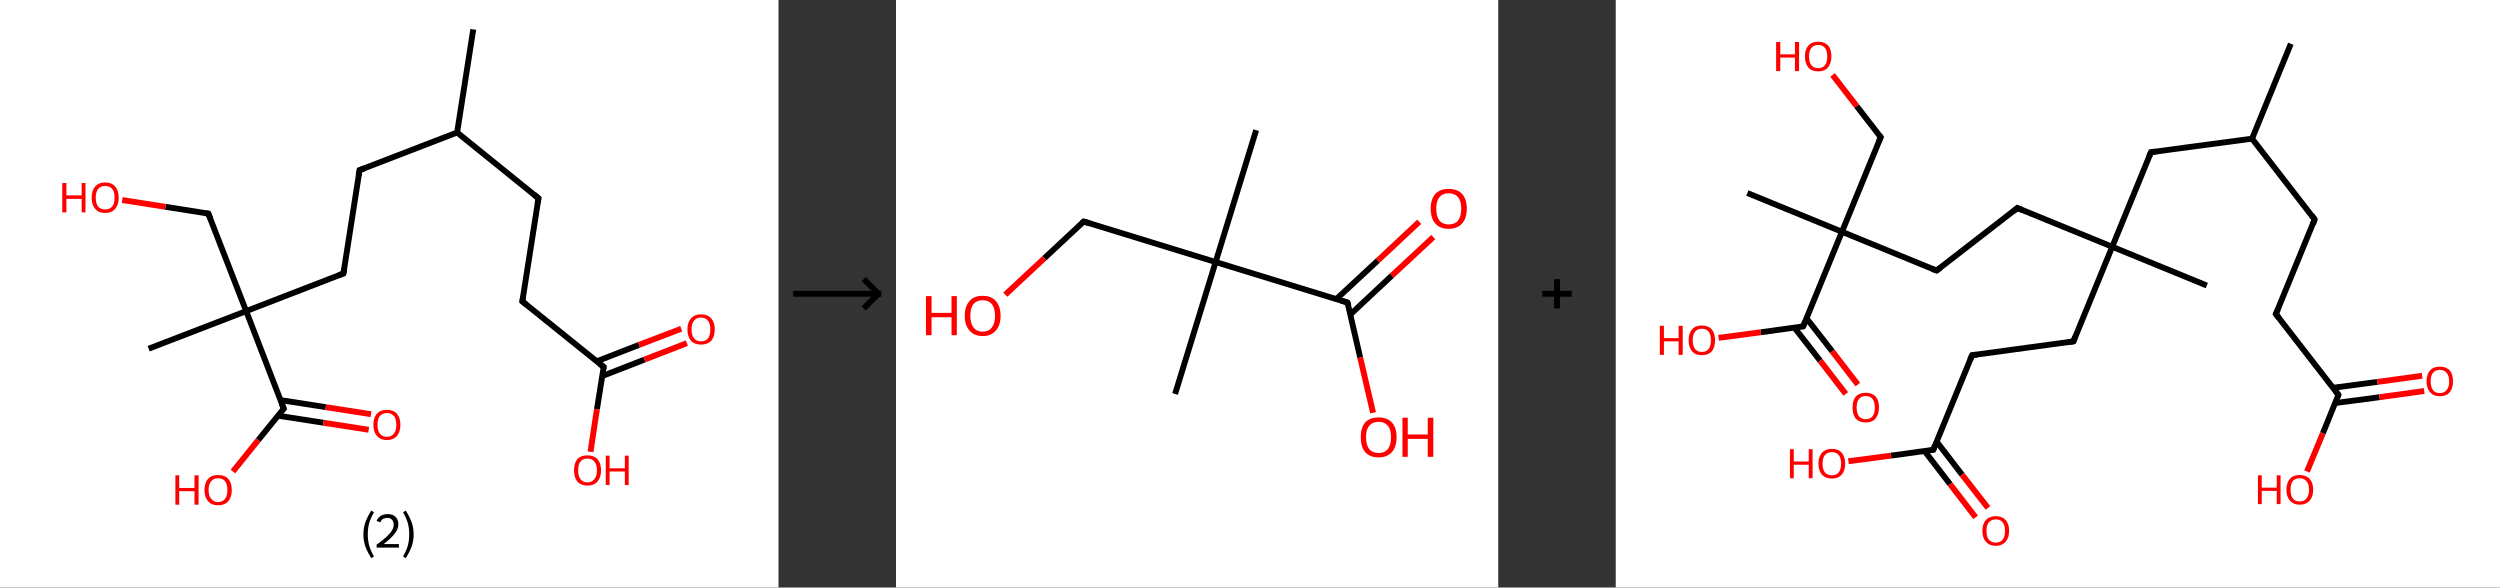 <?xml version='1.0' encoding='ASCII' standalone='yes'?>
<svg xmlns="http://www.w3.org/2000/svg" xmlns:xlink="http://www.w3.org/1999/xlink" version="1.1" width="851.0px" viewBox="0 0 851.0 200.0" height="200.0px">
  <rect x="0" y="0" width="851.0" height="200.0" fill="#333333" stroke="none"/>
  <g>
    <g transform="translate(0, 0) scale(1 1) "><!-- END OF HEADER -->
<rect style="opacity:1.0;fill:#FFFFFF;stroke:none" width="265.0" height="200.0" x="0.0" y="0.0"> </rect>
<path class="bond-0 atom-0 atom-1" d="M 161.1,10.0 L 155.6,45.1" style="fill:none;fill-rule:evenodd;stroke:#000000;stroke-width:2.0px;stroke-linecap:butt;stroke-linejoin:miter;stroke-opacity:1"/>
<path class="bond-1 atom-1 atom-2" d="M 155.6,45.1 L 183.3,67.5" style="fill:none;fill-rule:evenodd;stroke:#000000;stroke-width:2.0px;stroke-linecap:butt;stroke-linejoin:miter;stroke-opacity:1"/>
<path class="bond-2 atom-2 atom-3" d="M 183.3,67.5 L 177.8,102.6" style="fill:none;fill-rule:evenodd;stroke:#000000;stroke-width:2.0px;stroke-linecap:butt;stroke-linejoin:miter;stroke-opacity:1"/>
<path class="bond-3 atom-3 atom-4" d="M 177.8,102.6 L 205.5,124.9" style="fill:none;fill-rule:evenodd;stroke:#000000;stroke-width:2.0px;stroke-linecap:butt;stroke-linejoin:miter;stroke-opacity:1"/>
<path class="bond-4 atom-4 atom-5" d="M 205.0,128.0 L 219.4,122.4" style="fill:none;fill-rule:evenodd;stroke:#000000;stroke-width:2.0px;stroke-linecap:butt;stroke-linejoin:miter;stroke-opacity:1"/>
<path class="bond-4 atom-4 atom-5" d="M 219.4,122.4 L 233.8,116.8" style="fill:none;fill-rule:evenodd;stroke:#FF0000;stroke-width:2.0px;stroke-linecap:butt;stroke-linejoin:miter;stroke-opacity:1"/>
<path class="bond-4 atom-4 atom-5" d="M 203.1,123.0 L 217.5,117.4" style="fill:none;fill-rule:evenodd;stroke:#000000;stroke-width:2.0px;stroke-linecap:butt;stroke-linejoin:miter;stroke-opacity:1"/>
<path class="bond-4 atom-4 atom-5" d="M 217.5,117.4 L 231.9,111.9" style="fill:none;fill-rule:evenodd;stroke:#FF0000;stroke-width:2.0px;stroke-linecap:butt;stroke-linejoin:miter;stroke-opacity:1"/>
<path class="bond-5 atom-4 atom-6" d="M 205.5,124.9 L 203.2,139.3" style="fill:none;fill-rule:evenodd;stroke:#000000;stroke-width:2.0px;stroke-linecap:butt;stroke-linejoin:miter;stroke-opacity:1"/>
<path class="bond-5 atom-4 atom-6" d="M 203.2,139.3 L 201.0,153.8" style="fill:none;fill-rule:evenodd;stroke:#FF0000;stroke-width:2.0px;stroke-linecap:butt;stroke-linejoin:miter;stroke-opacity:1"/>
<path class="bond-6 atom-1 atom-7" d="M 155.6,45.1 L 122.4,57.9" style="fill:none;fill-rule:evenodd;stroke:#000000;stroke-width:2.0px;stroke-linecap:butt;stroke-linejoin:miter;stroke-opacity:1"/>
<path class="bond-7 atom-7 atom-8" d="M 122.4,57.9 L 116.9,93.1" style="fill:none;fill-rule:evenodd;stroke:#000000;stroke-width:2.0px;stroke-linecap:butt;stroke-linejoin:miter;stroke-opacity:1"/>
<path class="bond-8 atom-8 atom-9" d="M 116.9,93.1 L 83.8,105.9" style="fill:none;fill-rule:evenodd;stroke:#000000;stroke-width:2.0px;stroke-linecap:butt;stroke-linejoin:miter;stroke-opacity:1"/>
<path class="bond-9 atom-9 atom-10" d="M 83.8,105.9 L 50.6,118.7" style="fill:none;fill-rule:evenodd;stroke:#000000;stroke-width:2.0px;stroke-linecap:butt;stroke-linejoin:miter;stroke-opacity:1"/>
<path class="bond-10 atom-9 atom-11" d="M 83.8,105.9 L 70.9,72.7" style="fill:none;fill-rule:evenodd;stroke:#000000;stroke-width:2.0px;stroke-linecap:butt;stroke-linejoin:miter;stroke-opacity:1"/>
<path class="bond-11 atom-11 atom-12" d="M 70.9,72.7 L 56.3,70.4" style="fill:none;fill-rule:evenodd;stroke:#000000;stroke-width:2.0px;stroke-linecap:butt;stroke-linejoin:miter;stroke-opacity:1"/>
<path class="bond-11 atom-11 atom-12" d="M 56.3,70.4 L 41.6,68.1" style="fill:none;fill-rule:evenodd;stroke:#FF0000;stroke-width:2.0px;stroke-linecap:butt;stroke-linejoin:miter;stroke-opacity:1"/>
<path class="bond-12 atom-9 atom-13" d="M 83.8,105.9 L 96.6,139.1" style="fill:none;fill-rule:evenodd;stroke:#000000;stroke-width:2.0px;stroke-linecap:butt;stroke-linejoin:miter;stroke-opacity:1"/>
<path class="bond-13 atom-13 atom-14" d="M 94.6,141.5 L 110.1,143.9" style="fill:none;fill-rule:evenodd;stroke:#000000;stroke-width:2.0px;stroke-linecap:butt;stroke-linejoin:miter;stroke-opacity:1"/>
<path class="bond-13 atom-13 atom-14" d="M 110.1,143.9 L 125.5,146.3" style="fill:none;fill-rule:evenodd;stroke:#FF0000;stroke-width:2.0px;stroke-linecap:butt;stroke-linejoin:miter;stroke-opacity:1"/>
<path class="bond-13 atom-13 atom-14" d="M 95.5,136.2 L 110.9,138.6" style="fill:none;fill-rule:evenodd;stroke:#000000;stroke-width:2.0px;stroke-linecap:butt;stroke-linejoin:miter;stroke-opacity:1"/>
<path class="bond-13 atom-13 atom-14" d="M 110.9,138.6 L 126.3,141.0" style="fill:none;fill-rule:evenodd;stroke:#FF0000;stroke-width:2.0px;stroke-linecap:butt;stroke-linejoin:miter;stroke-opacity:1"/>
<path class="bond-14 atom-13 atom-15" d="M 96.6,139.1 L 87.9,149.8" style="fill:none;fill-rule:evenodd;stroke:#000000;stroke-width:2.0px;stroke-linecap:butt;stroke-linejoin:miter;stroke-opacity:1"/>
<path class="bond-14 atom-13 atom-15" d="M 87.9,149.8 L 79.3,160.5" style="fill:none;fill-rule:evenodd;stroke:#FF0000;stroke-width:2.0px;stroke-linecap:butt;stroke-linejoin:miter;stroke-opacity:1"/>
<path d="M 181.9,66.3 L 183.3,67.5 L 183.0,69.2" style="fill:none;stroke:#000000;stroke-width:2.0px;stroke-linecap:butt;stroke-linejoin:miter;stroke-opacity:1;"/>
<path d="M 178.1,100.8 L 177.8,102.6 L 179.2,103.7" style="fill:none;stroke:#000000;stroke-width:2.0px;stroke-linecap:butt;stroke-linejoin:miter;stroke-opacity:1;"/>
<path d="M 204.1,123.8 L 205.5,124.9 L 205.4,125.6" style="fill:none;stroke:#000000;stroke-width:2.0px;stroke-linecap:butt;stroke-linejoin:miter;stroke-opacity:1;"/>
<path d="M 124.1,57.3 L 122.4,57.9 L 122.1,59.7" style="fill:none;stroke:#000000;stroke-width:2.0px;stroke-linecap:butt;stroke-linejoin:miter;stroke-opacity:1;"/>
<path d="M 117.2,91.3 L 116.9,93.1 L 115.3,93.7" style="fill:none;stroke:#000000;stroke-width:2.0px;stroke-linecap:butt;stroke-linejoin:miter;stroke-opacity:1;"/>
<path d="M 71.6,74.4 L 70.9,72.7 L 70.2,72.6" style="fill:none;stroke:#000000;stroke-width:2.0px;stroke-linecap:butt;stroke-linejoin:miter;stroke-opacity:1;"/>
<path d="M 95.9,137.4 L 96.6,139.1 L 96.1,139.6" style="fill:none;stroke:#000000;stroke-width:2.0px;stroke-linecap:butt;stroke-linejoin:miter;stroke-opacity:1;"/>
<path class="atom-5" d="M 234.0 112.1 Q 234.0 109.7, 235.2 108.4 Q 236.4 107.0, 238.6 107.0 Q 240.9 107.0, 242.1 108.4 Q 243.3 109.7, 243.3 112.1 Q 243.3 114.6, 242.1 116.0 Q 240.8 117.3, 238.6 117.3 Q 236.4 117.3, 235.2 116.0 Q 234.0 114.6, 234.0 112.1 M 238.6 116.2 Q 240.2 116.2, 241.0 115.2 Q 241.8 114.1, 241.8 112.1 Q 241.8 110.2, 241.0 109.2 Q 240.2 108.1, 238.6 108.1 Q 237.1 108.1, 236.3 109.1 Q 235.4 110.1, 235.4 112.1 Q 235.4 114.2, 236.3 115.2 Q 237.1 116.2, 238.6 116.2 " fill="#FF0000"/>
<path class="atom-6" d="M 195.4 160.1 Q 195.4 157.7, 196.5 156.3 Q 197.7 155.0, 200.0 155.0 Q 202.2 155.0, 203.4 156.3 Q 204.6 157.7, 204.6 160.1 Q 204.6 162.5, 203.4 163.9 Q 202.2 165.3, 200.0 165.3 Q 197.8 165.3, 196.5 163.9 Q 195.4 162.5, 195.4 160.1 M 200.0 164.2 Q 201.5 164.2, 202.3 163.1 Q 203.2 162.1, 203.2 160.1 Q 203.2 158.1, 202.3 157.1 Q 201.5 156.1, 200.0 156.1 Q 198.4 156.1, 197.6 157.1 Q 196.8 158.1, 196.8 160.1 Q 196.8 162.1, 197.6 163.1 Q 198.4 164.2, 200.0 164.2 " fill="#FF0000"/>
<path class="atom-6" d="M 206.2 155.1 L 207.5 155.1 L 207.5 159.4 L 212.7 159.4 L 212.7 155.1 L 214.0 155.1 L 214.0 165.1 L 212.7 165.1 L 212.7 160.5 L 207.5 160.5 L 207.5 165.1 L 206.2 165.1 L 206.2 155.1 " fill="#FF0000"/>
<path class="atom-12" d="M 21.2 62.3 L 22.6 62.3 L 22.6 66.5 L 27.8 66.5 L 27.8 62.3 L 29.1 62.3 L 29.1 72.3 L 27.8 72.3 L 27.8 67.7 L 22.6 67.7 L 22.6 72.3 L 21.2 72.3 L 21.2 62.3 " fill="#FF0000"/>
<path class="atom-12" d="M 31.2 67.3 Q 31.2 64.8, 32.4 63.5 Q 33.6 62.1, 35.8 62.1 Q 38.0 62.1, 39.2 63.5 Q 40.4 64.8, 40.4 67.3 Q 40.4 69.7, 39.2 71.1 Q 38.0 72.5, 35.8 72.5 Q 33.6 72.5, 32.4 71.1 Q 31.2 69.7, 31.2 67.3 M 35.8 71.3 Q 37.3 71.3, 38.2 70.3 Q 39.0 69.3, 39.0 67.3 Q 39.0 65.3, 38.2 64.3 Q 37.3 63.3, 35.8 63.3 Q 34.3 63.3, 33.4 64.3 Q 32.6 65.3, 32.6 67.3 Q 32.6 69.3, 33.4 70.3 Q 34.3 71.3, 35.8 71.3 " fill="#FF0000"/>
<path class="atom-14" d="M 127.1 144.6 Q 127.1 142.2, 128.3 140.8 Q 129.5 139.5, 131.7 139.5 Q 133.9 139.5, 135.1 140.8 Q 136.3 142.2, 136.3 144.6 Q 136.3 147.0, 135.1 148.4 Q 133.9 149.8, 131.7 149.8 Q 129.5 149.8, 128.3 148.4 Q 127.1 147.0, 127.1 144.6 M 131.7 148.7 Q 133.2 148.7, 134.1 147.6 Q 134.9 146.6, 134.9 144.6 Q 134.9 142.6, 134.1 141.6 Q 133.2 140.6, 131.7 140.6 Q 130.2 140.6, 129.3 141.6 Q 128.5 142.6, 128.5 144.6 Q 128.5 146.6, 129.3 147.6 Q 130.2 148.7, 131.7 148.7 " fill="#FF0000"/>
<path class="atom-15" d="M 59.7 161.8 L 61.0 161.8 L 61.0 166.1 L 66.2 166.1 L 66.2 161.8 L 67.6 161.8 L 67.6 171.8 L 66.2 171.8 L 66.2 167.2 L 61.0 167.2 L 61.0 171.8 L 59.7 171.8 L 59.7 161.8 " fill="#FF0000"/>
<path class="atom-15" d="M 69.6 166.8 Q 69.6 164.4, 70.8 163.0 Q 72.0 161.7, 74.2 161.7 Q 76.5 161.7, 77.7 163.0 Q 78.9 164.4, 78.9 166.8 Q 78.9 169.2, 77.7 170.6 Q 76.5 172.0, 74.2 172.0 Q 72.0 172.0, 70.8 170.6 Q 69.6 169.2, 69.6 166.8 M 74.2 170.9 Q 75.8 170.9, 76.6 169.8 Q 77.4 168.8, 77.4 166.8 Q 77.4 164.8, 76.6 163.8 Q 75.8 162.8, 74.2 162.8 Q 72.7 162.8, 71.9 163.8 Q 71.0 164.8, 71.0 166.8 Q 71.0 168.8, 71.9 169.8 Q 72.7 170.9, 74.2 170.9 " fill="#FF0000"/>
<path class="legend" d="M 123.7 181.9 Q 123.7 179.6, 124.4 177.7 Q 125.1 175.8, 126.4 173.8 L 127.3 174.4 Q 126.2 176.3, 125.7 178.0 Q 125.2 179.7, 125.2 181.9 Q 125.2 184.0, 125.7 185.8 Q 126.2 187.5, 127.3 189.4 L 126.4 190.0 Q 125.1 188.0, 124.4 186.1 Q 123.7 184.2, 123.7 181.9 " fill="#000000"/>
<path class="legend" d="M 128.2 177.3 Q 128.6 176.2, 129.6 175.6 Q 130.6 175.0, 132.0 175.0 Q 133.7 175.0, 134.6 175.9 Q 135.6 176.8, 135.6 178.5 Q 135.6 180.2, 134.3 181.7 Q 133.1 183.3, 130.6 185.2 L 135.8 185.2 L 135.8 186.4 L 128.2 186.4 L 128.2 185.4 Q 130.3 183.9, 131.5 182.8 Q 132.8 181.6, 133.4 180.6 Q 134.0 179.6, 134.0 178.6 Q 134.0 177.5, 133.4 176.9 Q 132.9 176.3, 132.0 176.3 Q 131.1 176.3, 130.4 176.6 Q 129.8 177.0, 129.4 177.8 L 128.2 177.3 " fill="#000000"/>
<path class="legend" d="M 140.8 181.9 Q 140.8 184.2, 140.1 186.1 Q 139.4 188.0, 138.1 190.0 L 137.2 189.4 Q 138.3 187.5, 138.8 185.8 Q 139.3 184.0, 139.3 181.9 Q 139.3 179.7, 138.8 178.0 Q 138.3 176.3, 137.2 174.4 L 138.1 173.8 Q 139.4 175.8, 140.1 177.7 Q 140.8 179.6, 140.8 181.9 " fill="#000000"/>
</g>
    <g transform="translate(265.0, 0) scale(1 1) "><line x1="5" y1="100" x2="35" y2="100" style="stroke:rgb(0,0,0);stroke-width:2"/>
  <line x1="34" y1="100" x2="29" y2="95" style="stroke:rgb(0,0,0);stroke-width:2"/>
  <line x1="34" y1="100" x2="29" y2="105" style="stroke:rgb(0,0,0);stroke-width:2"/>
</g>
    <g transform="translate(305.0, 0) scale(1 1) "><!-- END OF HEADER -->
<rect style="opacity:1.0;fill:#FFFFFF;stroke:none" width="205.0" height="200.0" x="0.0" y="0.0"> </rect>
<path class="bond-0 atom-0 atom-1" d="M 122.6,44.3 L 108.8,89.2" style="fill:none;fill-rule:evenodd;stroke:#000000;stroke-width:2.0px;stroke-linecap:butt;stroke-linejoin:miter;stroke-opacity:1"/>
<path class="bond-1 atom-1 atom-2" d="M 108.8,89.2 L 95.0,134.1" style="fill:none;fill-rule:evenodd;stroke:#000000;stroke-width:2.0px;stroke-linecap:butt;stroke-linejoin:miter;stroke-opacity:1"/>
<path class="bond-2 atom-1 atom-3" d="M 108.8,89.2 L 63.9,75.4" style="fill:none;fill-rule:evenodd;stroke:#000000;stroke-width:2.0px;stroke-linecap:butt;stroke-linejoin:miter;stroke-opacity:1"/>
<path class="bond-3 atom-3 atom-4" d="M 63.9,75.4 L 50.5,87.9" style="fill:none;fill-rule:evenodd;stroke:#000000;stroke-width:2.0px;stroke-linecap:butt;stroke-linejoin:miter;stroke-opacity:1"/>
<path class="bond-3 atom-3 atom-4" d="M 50.5,87.9 L 37.2,100.3" style="fill:none;fill-rule:evenodd;stroke:#FF0000;stroke-width:2.0px;stroke-linecap:butt;stroke-linejoin:miter;stroke-opacity:1"/>
<path class="bond-4 atom-1 atom-5" d="M 108.8,89.2 L 153.7,103.0" style="fill:none;fill-rule:evenodd;stroke:#000000;stroke-width:2.0px;stroke-linecap:butt;stroke-linejoin:miter;stroke-opacity:1"/>
<path class="bond-5 atom-5 atom-6" d="M 154.7,107.0 L 168.8,93.8" style="fill:none;fill-rule:evenodd;stroke:#000000;stroke-width:2.0px;stroke-linecap:butt;stroke-linejoin:miter;stroke-opacity:1"/>
<path class="bond-5 atom-5 atom-6" d="M 168.8,93.8 L 182.9,80.7" style="fill:none;fill-rule:evenodd;stroke:#FF0000;stroke-width:2.0px;stroke-linecap:butt;stroke-linejoin:miter;stroke-opacity:1"/>
<path class="bond-5 atom-5 atom-6" d="M 149.9,101.8 L 164.0,88.7" style="fill:none;fill-rule:evenodd;stroke:#000000;stroke-width:2.0px;stroke-linecap:butt;stroke-linejoin:miter;stroke-opacity:1"/>
<path class="bond-5 atom-5 atom-6" d="M 164.0,88.7 L 178.1,75.5" style="fill:none;fill-rule:evenodd;stroke:#FF0000;stroke-width:2.0px;stroke-linecap:butt;stroke-linejoin:miter;stroke-opacity:1"/>
<path class="bond-6 atom-5 atom-7" d="M 153.7,103.0 L 158.0,121.7" style="fill:none;fill-rule:evenodd;stroke:#000000;stroke-width:2.0px;stroke-linecap:butt;stroke-linejoin:miter;stroke-opacity:1"/>
<path class="bond-6 atom-5 atom-7" d="M 158.0,121.7 L 162.4,140.5" style="fill:none;fill-rule:evenodd;stroke:#FF0000;stroke-width:2.0px;stroke-linecap:butt;stroke-linejoin:miter;stroke-opacity:1"/>
<path d="M 66.1,76.1 L 63.9,75.4 L 63.2,76.0" style="fill:none;stroke:#000000;stroke-width:2.0px;stroke-linecap:butt;stroke-linejoin:miter;stroke-opacity:1;"/>
<path d="M 151.5,102.3 L 153.7,103.0 L 154.0,103.9" style="fill:none;stroke:#000000;stroke-width:2.0px;stroke-linecap:butt;stroke-linejoin:miter;stroke-opacity:1;"/>
<path class="atom-4" d="M 10.2 100.8 L 12.1 100.8 L 12.1 106.5 L 18.9 106.5 L 18.9 100.8 L 20.7 100.8 L 20.7 114.1 L 18.9 114.1 L 18.9 108.0 L 12.1 108.0 L 12.1 114.1 L 10.2 114.1 L 10.2 100.8 " fill="#FF0000"/>
<path class="atom-4" d="M 23.4 107.5 Q 23.4 104.3, 25.0 102.5 Q 26.5 100.7, 29.5 100.7 Q 32.5 100.7, 34.0 102.5 Q 35.6 104.3, 35.6 107.5 Q 35.6 110.7, 34.0 112.5 Q 32.4 114.4, 29.5 114.4 Q 26.6 114.4, 25.0 112.5 Q 23.4 110.7, 23.4 107.5 M 29.5 112.9 Q 31.5 112.9, 32.6 111.5 Q 33.7 110.1, 33.7 107.5 Q 33.7 104.8, 32.6 103.5 Q 31.5 102.2, 29.5 102.2 Q 27.5 102.2, 26.4 103.5 Q 25.3 104.8, 25.3 107.5 Q 25.3 110.1, 26.4 111.5 Q 27.5 112.9, 29.5 112.9 " fill="#FF0000"/>
<path class="atom-6" d="M 182.0 71.0 Q 182.0 67.8, 183.6 66.0 Q 185.2 64.3, 188.1 64.3 Q 191.1 64.3, 192.7 66.0 Q 194.3 67.8, 194.3 71.0 Q 194.3 74.3, 192.7 76.1 Q 191.1 77.9, 188.1 77.9 Q 185.2 77.9, 183.6 76.1 Q 182.0 74.3, 182.0 71.0 M 188.1 76.4 Q 190.2 76.4, 191.3 75.1 Q 192.4 73.7, 192.4 71.0 Q 192.4 68.4, 191.3 67.1 Q 190.2 65.8, 188.1 65.8 Q 186.1 65.8, 185.0 67.1 Q 183.9 68.4, 183.9 71.0 Q 183.9 73.7, 185.0 75.1 Q 186.1 76.4, 188.1 76.4 " fill="#FF0000"/>
<path class="atom-7" d="M 158.2 148.8 Q 158.2 145.6, 159.7 143.8 Q 161.3 142.1, 164.3 142.1 Q 167.2 142.1, 168.8 143.8 Q 170.4 145.6, 170.4 148.8 Q 170.4 152.1, 168.8 153.9 Q 167.2 155.7, 164.3 155.7 Q 161.3 155.7, 159.7 153.9 Q 158.2 152.1, 158.2 148.8 M 164.3 154.2 Q 166.3 154.2, 167.4 152.9 Q 168.5 151.5, 168.5 148.8 Q 168.5 146.2, 167.4 144.9 Q 166.3 143.6, 164.3 143.6 Q 162.2 143.6, 161.1 144.9 Q 160.0 146.2, 160.0 148.8 Q 160.0 151.5, 161.1 152.9 Q 162.2 154.2, 164.3 154.2 " fill="#FF0000"/>
<path class="atom-7" d="M 172.4 142.2 L 174.2 142.2 L 174.2 147.9 L 181.0 147.9 L 181.0 142.2 L 182.9 142.2 L 182.9 155.5 L 181.0 155.5 L 181.0 149.4 L 174.2 149.4 L 174.2 155.5 L 172.4 155.5 L 172.4 142.2 " fill="#FF0000"/>
</g>
    <g transform="translate(510.0, 0) scale(1 1) "><line x1="15" y1="100" x2="25" y2="100" style="stroke:rgb(0,0,0);stroke-width:2"/>
  <line x1="20" y1="95" x2="20" y2="105" style="stroke:rgb(0,0,0);stroke-width:2"/>
</g>
    <g transform="translate(550.0, 0) scale(1 1) "><!-- END OF HEADER -->
<rect style="opacity:1.0;fill:#FFFFFF;stroke:none" width="301.0" height="200.0" x="0.0" y="0.0"> </rect>
<path class="bond-0 atom-0 atom-1" d="M 229.8,14.9 L 216.6,47.2" style="fill:none;fill-rule:evenodd;stroke:#000000;stroke-width:2.0px;stroke-linecap:butt;stroke-linejoin:miter;stroke-opacity:1"/>
<path class="bond-1 atom-1 atom-2" d="M 216.6,47.2 L 237.9,74.7" style="fill:none;fill-rule:evenodd;stroke:#000000;stroke-width:2.0px;stroke-linecap:butt;stroke-linejoin:miter;stroke-opacity:1"/>
<path class="bond-2 atom-2 atom-3" d="M 237.9,74.7 L 224.7,106.9" style="fill:none;fill-rule:evenodd;stroke:#000000;stroke-width:2.0px;stroke-linecap:butt;stroke-linejoin:miter;stroke-opacity:1"/>
<path class="bond-3 atom-3 atom-4" d="M 224.7,106.9 L 246.0,134.4" style="fill:none;fill-rule:evenodd;stroke:#000000;stroke-width:2.0px;stroke-linecap:butt;stroke-linejoin:miter;stroke-opacity:1"/>
<path class="bond-4 atom-4 atom-5" d="M 244.9,137.2 L 260.0,135.2" style="fill:none;fill-rule:evenodd;stroke:#000000;stroke-width:2.0px;stroke-linecap:butt;stroke-linejoin:miter;stroke-opacity:1"/>
<path class="bond-4 atom-4 atom-5" d="M 260.0,135.2 L 275.2,133.1" style="fill:none;fill-rule:evenodd;stroke:#FF0000;stroke-width:2.0px;stroke-linecap:butt;stroke-linejoin:miter;stroke-opacity:1"/>
<path class="bond-4 atom-4 atom-5" d="M 244.2,132.0 L 259.3,130.0" style="fill:none;fill-rule:evenodd;stroke:#000000;stroke-width:2.0px;stroke-linecap:butt;stroke-linejoin:miter;stroke-opacity:1"/>
<path class="bond-4 atom-4 atom-5" d="M 259.3,130.0 L 274.5,127.9" style="fill:none;fill-rule:evenodd;stroke:#FF0000;stroke-width:2.0px;stroke-linecap:butt;stroke-linejoin:miter;stroke-opacity:1"/>
<path class="bond-5 atom-4 atom-6" d="M 246.0,134.4 L 240.7,147.5" style="fill:none;fill-rule:evenodd;stroke:#000000;stroke-width:2.0px;stroke-linecap:butt;stroke-linejoin:miter;stroke-opacity:1"/>
<path class="bond-5 atom-4 atom-6" d="M 240.7,147.5 L 235.3,160.5" style="fill:none;fill-rule:evenodd;stroke:#FF0000;stroke-width:2.0px;stroke-linecap:butt;stroke-linejoin:miter;stroke-opacity:1"/>
<path class="bond-6 atom-1 atom-7" d="M 216.6,47.2 L 182.2,51.8" style="fill:none;fill-rule:evenodd;stroke:#000000;stroke-width:2.0px;stroke-linecap:butt;stroke-linejoin:miter;stroke-opacity:1"/>
<path class="bond-7 atom-7 atom-8" d="M 182.2,51.8 L 169.0,84.0" style="fill:none;fill-rule:evenodd;stroke:#000000;stroke-width:2.0px;stroke-linecap:butt;stroke-linejoin:miter;stroke-opacity:1"/>
<path class="bond-8 atom-8 atom-9" d="M 169.0,84.0 L 201.2,97.2" style="fill:none;fill-rule:evenodd;stroke:#000000;stroke-width:2.0px;stroke-linecap:butt;stroke-linejoin:miter;stroke-opacity:1"/>
<path class="bond-9 atom-8 atom-10" d="M 169.0,84.0 L 155.8,116.2" style="fill:none;fill-rule:evenodd;stroke:#000000;stroke-width:2.0px;stroke-linecap:butt;stroke-linejoin:miter;stroke-opacity:1"/>
<path class="bond-10 atom-10 atom-11" d="M 155.8,116.2 L 121.3,120.9" style="fill:none;fill-rule:evenodd;stroke:#000000;stroke-width:2.0px;stroke-linecap:butt;stroke-linejoin:miter;stroke-opacity:1"/>
<path class="bond-11 atom-11 atom-12" d="M 121.3,120.9 L 108.1,153.1" style="fill:none;fill-rule:evenodd;stroke:#000000;stroke-width:2.0px;stroke-linecap:butt;stroke-linejoin:miter;stroke-opacity:1"/>
<path class="bond-12 atom-12 atom-13" d="M 105.1,153.5 L 113.8,164.8" style="fill:none;fill-rule:evenodd;stroke:#000000;stroke-width:2.0px;stroke-linecap:butt;stroke-linejoin:miter;stroke-opacity:1"/>
<path class="bond-12 atom-12 atom-13" d="M 113.8,164.8 L 122.5,176.1" style="fill:none;fill-rule:evenodd;stroke:#FF0000;stroke-width:2.0px;stroke-linecap:butt;stroke-linejoin:miter;stroke-opacity:1"/>
<path class="bond-12 atom-12 atom-13" d="M 109.2,150.3 L 117.9,161.6" style="fill:none;fill-rule:evenodd;stroke:#000000;stroke-width:2.0px;stroke-linecap:butt;stroke-linejoin:miter;stroke-opacity:1"/>
<path class="bond-12 atom-12 atom-13" d="M 117.9,161.6 L 126.7,172.9" style="fill:none;fill-rule:evenodd;stroke:#FF0000;stroke-width:2.0px;stroke-linecap:butt;stroke-linejoin:miter;stroke-opacity:1"/>
<path class="bond-13 atom-12 atom-14" d="M 108.1,153.1 L 93.7,155.1" style="fill:none;fill-rule:evenodd;stroke:#000000;stroke-width:2.0px;stroke-linecap:butt;stroke-linejoin:miter;stroke-opacity:1"/>
<path class="bond-13 atom-12 atom-14" d="M 93.7,155.1 L 79.2,157.0" style="fill:none;fill-rule:evenodd;stroke:#FF0000;stroke-width:2.0px;stroke-linecap:butt;stroke-linejoin:miter;stroke-opacity:1"/>
<path class="bond-14 atom-8 atom-15" d="M 169.0,84.0 L 136.7,70.8" style="fill:none;fill-rule:evenodd;stroke:#000000;stroke-width:2.0px;stroke-linecap:butt;stroke-linejoin:miter;stroke-opacity:1"/>
<path class="bond-15 atom-15 atom-16" d="M 136.7,70.8 L 109.2,92.1" style="fill:none;fill-rule:evenodd;stroke:#000000;stroke-width:2.0px;stroke-linecap:butt;stroke-linejoin:miter;stroke-opacity:1"/>
<path class="bond-16 atom-16 atom-17" d="M 109.2,92.1 L 77.0,78.9" style="fill:none;fill-rule:evenodd;stroke:#000000;stroke-width:2.0px;stroke-linecap:butt;stroke-linejoin:miter;stroke-opacity:1"/>
<path class="bond-17 atom-17 atom-18" d="M 77.0,78.9 L 44.8,65.7" style="fill:none;fill-rule:evenodd;stroke:#000000;stroke-width:2.0px;stroke-linecap:butt;stroke-linejoin:miter;stroke-opacity:1"/>
<path class="bond-18 atom-17 atom-19" d="M 77.0,78.9 L 90.2,46.7" style="fill:none;fill-rule:evenodd;stroke:#000000;stroke-width:2.0px;stroke-linecap:butt;stroke-linejoin:miter;stroke-opacity:1"/>
<path class="bond-19 atom-19 atom-20" d="M 90.2,46.7 L 82.0,36.1" style="fill:none;fill-rule:evenodd;stroke:#000000;stroke-width:2.0px;stroke-linecap:butt;stroke-linejoin:miter;stroke-opacity:1"/>
<path class="bond-19 atom-19 atom-20" d="M 82.0,36.1 L 73.8,25.5" style="fill:none;fill-rule:evenodd;stroke:#FF0000;stroke-width:2.0px;stroke-linecap:butt;stroke-linejoin:miter;stroke-opacity:1"/>
<path class="bond-20 atom-17 atom-21" d="M 77.0,78.9 L 63.8,111.1" style="fill:none;fill-rule:evenodd;stroke:#000000;stroke-width:2.0px;stroke-linecap:butt;stroke-linejoin:miter;stroke-opacity:1"/>
<path class="bond-21 atom-21 atom-22" d="M 60.8,111.5 L 69.6,122.8" style="fill:none;fill-rule:evenodd;stroke:#000000;stroke-width:2.0px;stroke-linecap:butt;stroke-linejoin:miter;stroke-opacity:1"/>
<path class="bond-21 atom-21 atom-22" d="M 69.6,122.8 L 78.3,134.1" style="fill:none;fill-rule:evenodd;stroke:#FF0000;stroke-width:2.0px;stroke-linecap:butt;stroke-linejoin:miter;stroke-opacity:1"/>
<path class="bond-21 atom-21 atom-22" d="M 64.9,108.3 L 73.7,119.6" style="fill:none;fill-rule:evenodd;stroke:#000000;stroke-width:2.0px;stroke-linecap:butt;stroke-linejoin:miter;stroke-opacity:1"/>
<path class="bond-21 atom-21 atom-22" d="M 73.7,119.6 L 82.4,130.9" style="fill:none;fill-rule:evenodd;stroke:#FF0000;stroke-width:2.0px;stroke-linecap:butt;stroke-linejoin:miter;stroke-opacity:1"/>
<path class="bond-22 atom-21 atom-23" d="M 63.8,111.1 L 49.4,113.1" style="fill:none;fill-rule:evenodd;stroke:#000000;stroke-width:2.0px;stroke-linecap:butt;stroke-linejoin:miter;stroke-opacity:1"/>
<path class="bond-22 atom-21 atom-23" d="M 49.4,113.1 L 35.0,115.0" style="fill:none;fill-rule:evenodd;stroke:#FF0000;stroke-width:2.0px;stroke-linecap:butt;stroke-linejoin:miter;stroke-opacity:1"/>
<path d="M 236.9,73.3 L 237.9,74.7 L 237.3,76.3" style="fill:none;stroke:#000000;stroke-width:2.0px;stroke-linecap:butt;stroke-linejoin:miter;stroke-opacity:1;"/>
<path d="M 225.4,105.3 L 224.7,106.9 L 225.8,108.3" style="fill:none;stroke:#000000;stroke-width:2.0px;stroke-linecap:butt;stroke-linejoin:miter;stroke-opacity:1;"/>
<path d="M 245.0,133.1 L 246.0,134.4 L 245.8,135.1" style="fill:none;stroke:#000000;stroke-width:2.0px;stroke-linecap:butt;stroke-linejoin:miter;stroke-opacity:1;"/>
<path d="M 183.9,51.6 L 182.2,51.8 L 181.5,53.4" style="fill:none;stroke:#000000;stroke-width:2.0px;stroke-linecap:butt;stroke-linejoin:miter;stroke-opacity:1;"/>
<path d="M 156.4,114.6 L 155.8,116.2 L 154.0,116.5" style="fill:none;stroke:#000000;stroke-width:2.0px;stroke-linecap:butt;stroke-linejoin:miter;stroke-opacity:1;"/>
<path d="M 123.0,120.7 L 121.3,120.9 L 120.6,122.5" style="fill:none;stroke:#000000;stroke-width:2.0px;stroke-linecap:butt;stroke-linejoin:miter;stroke-opacity:1;"/>
<path d="M 108.7,151.5 L 108.1,153.1 L 107.3,153.2" style="fill:none;stroke:#000000;stroke-width:2.0px;stroke-linecap:butt;stroke-linejoin:miter;stroke-opacity:1;"/>
<path d="M 138.4,71.5 L 136.7,70.8 L 135.4,71.9" style="fill:none;stroke:#000000;stroke-width:2.0px;stroke-linecap:butt;stroke-linejoin:miter;stroke-opacity:1;"/>
<path d="M 110.6,91.1 L 109.2,92.1 L 107.6,91.5" style="fill:none;stroke:#000000;stroke-width:2.0px;stroke-linecap:butt;stroke-linejoin:miter;stroke-opacity:1;"/>
<path d="M 89.5,48.3 L 90.2,46.7 L 89.8,46.2" style="fill:none;stroke:#000000;stroke-width:2.0px;stroke-linecap:butt;stroke-linejoin:miter;stroke-opacity:1;"/>
<path d="M 64.5,109.5 L 63.8,111.1 L 63.1,111.2" style="fill:none;stroke:#000000;stroke-width:2.0px;stroke-linecap:butt;stroke-linejoin:miter;stroke-opacity:1;"/>
<path class="atom-5" d="M 276.0 129.8 Q 276.0 127.4, 277.2 126.1 Q 278.3 124.8, 280.5 124.8 Q 282.7 124.8, 283.9 126.1 Q 285.0 127.4, 285.0 129.8 Q 285.0 132.2, 283.9 133.5 Q 282.7 134.9, 280.5 134.9 Q 278.4 134.9, 277.2 133.5 Q 276.0 132.2, 276.0 129.8 M 280.5 133.8 Q 282.0 133.8, 282.8 132.8 Q 283.7 131.8, 283.7 129.8 Q 283.7 127.9, 282.8 126.9 Q 282.0 125.9, 280.5 125.9 Q 279.0 125.9, 278.2 126.9 Q 277.4 127.8, 277.4 129.8 Q 277.4 131.8, 278.2 132.8 Q 279.0 133.8, 280.5 133.8 " fill="#FF0000"/>
<path class="atom-6" d="M 218.6 161.8 L 219.9 161.8 L 219.9 166.0 L 225.0 166.0 L 225.0 161.8 L 226.3 161.8 L 226.3 171.6 L 225.0 171.6 L 225.0 167.1 L 219.9 167.1 L 219.9 171.6 L 218.6 171.6 L 218.6 161.8 " fill="#FF0000"/>
<path class="atom-6" d="M 228.3 166.7 Q 228.3 164.3, 229.5 163.0 Q 230.6 161.7, 232.8 161.7 Q 235.0 161.7, 236.2 163.0 Q 237.4 164.3, 237.4 166.7 Q 237.4 169.1, 236.2 170.4 Q 235.0 171.8, 232.8 171.8 Q 230.7 171.8, 229.5 170.4 Q 228.3 169.1, 228.3 166.7 M 232.8 170.7 Q 234.3 170.7, 235.1 169.7 Q 236.0 168.6, 236.0 166.7 Q 236.0 164.7, 235.1 163.8 Q 234.3 162.8, 232.8 162.8 Q 231.3 162.8, 230.5 163.7 Q 229.7 164.7, 229.7 166.7 Q 229.7 168.7, 230.5 169.7 Q 231.3 170.7, 232.8 170.7 " fill="#FF0000"/>
<path class="atom-13" d="M 124.8 180.7 Q 124.8 178.3, 126.0 177.0 Q 127.2 175.7, 129.4 175.7 Q 131.5 175.7, 132.7 177.0 Q 133.9 178.3, 133.9 180.7 Q 133.9 183.1, 132.7 184.4 Q 131.5 185.8, 129.4 185.8 Q 127.2 185.8, 126.0 184.4 Q 124.8 183.1, 124.8 180.7 M 129.4 184.7 Q 130.9 184.7, 131.7 183.7 Q 132.5 182.7, 132.5 180.7 Q 132.5 178.8, 131.7 177.8 Q 130.9 176.8, 129.4 176.8 Q 127.9 176.8, 127.0 177.8 Q 126.2 178.7, 126.2 180.7 Q 126.2 182.7, 127.0 183.7 Q 127.9 184.7, 129.4 184.7 " fill="#FF0000"/>
<path class="atom-14" d="M 59.3 152.9 L 60.6 152.9 L 60.6 157.1 L 65.7 157.1 L 65.7 152.9 L 67.0 152.9 L 67.0 162.8 L 65.7 162.8 L 65.7 158.2 L 60.6 158.2 L 60.6 162.8 L 59.3 162.8 L 59.3 152.9 " fill="#FF0000"/>
<path class="atom-14" d="M 69.0 157.8 Q 69.0 155.5, 70.2 154.1 Q 71.4 152.8, 73.6 152.8 Q 75.8 152.8, 76.9 154.1 Q 78.1 155.5, 78.1 157.8 Q 78.1 160.2, 76.9 161.6 Q 75.7 162.9, 73.6 162.9 Q 71.4 162.9, 70.2 161.6 Q 69.0 160.2, 69.0 157.8 M 73.6 161.8 Q 75.1 161.8, 75.9 160.8 Q 76.7 159.8, 76.7 157.8 Q 76.7 155.9, 75.9 154.9 Q 75.1 153.9, 73.6 153.9 Q 72.1 153.9, 71.2 154.9 Q 70.4 155.9, 70.4 157.8 Q 70.4 159.8, 71.2 160.8 Q 72.1 161.8, 73.6 161.8 " fill="#FF0000"/>
<path class="atom-20" d="M 54.6 14.3 L 56.0 14.3 L 56.0 18.5 L 61.0 18.5 L 61.0 14.3 L 62.4 14.3 L 62.4 24.2 L 61.0 24.2 L 61.0 19.6 L 56.0 19.6 L 56.0 24.2 L 54.6 24.2 L 54.6 14.3 " fill="#FF0000"/>
<path class="atom-20" d="M 64.4 19.2 Q 64.4 16.8, 65.6 15.5 Q 66.7 14.2, 68.9 14.2 Q 71.1 14.2, 72.3 15.5 Q 73.4 16.8, 73.4 19.2 Q 73.4 21.6, 72.2 23.0 Q 71.1 24.3, 68.9 24.3 Q 66.7 24.3, 65.6 23.0 Q 64.4 21.6, 64.4 19.2 M 68.9 23.2 Q 70.4 23.2, 71.2 22.2 Q 72.0 21.2, 72.0 19.2 Q 72.0 17.3, 71.2 16.3 Q 70.4 15.3, 68.9 15.3 Q 67.4 15.3, 66.6 16.3 Q 65.8 17.3, 65.8 19.2 Q 65.8 21.2, 66.6 22.2 Q 67.4 23.2, 68.9 23.2 " fill="#FF0000"/>
<path class="atom-22" d="M 80.6 138.7 Q 80.6 136.3, 81.7 135.0 Q 82.9 133.7, 85.1 133.7 Q 87.3 133.7, 88.5 135.0 Q 89.6 136.3, 89.6 138.7 Q 89.6 141.1, 88.4 142.5 Q 87.3 143.8, 85.1 143.8 Q 82.9 143.8, 81.7 142.5 Q 80.6 141.1, 80.6 138.7 M 85.1 142.7 Q 86.6 142.7, 87.4 141.7 Q 88.2 140.7, 88.2 138.7 Q 88.2 136.8, 87.4 135.8 Q 86.6 134.8, 85.1 134.8 Q 83.6 134.8, 82.8 135.8 Q 82.0 136.8, 82.0 138.7 Q 82.0 140.7, 82.8 141.7 Q 83.6 142.7, 85.1 142.7 " fill="#FF0000"/>
<path class="atom-23" d="M 15.0 110.9 L 16.4 110.9 L 16.4 115.1 L 21.4 115.1 L 21.4 110.9 L 22.8 110.9 L 22.8 120.8 L 21.4 120.8 L 21.4 116.2 L 16.4 116.2 L 16.4 120.8 L 15.0 120.8 L 15.0 110.9 " fill="#FF0000"/>
<path class="atom-23" d="M 24.8 115.8 Q 24.8 113.5, 26.0 112.1 Q 27.1 110.8, 29.3 110.8 Q 31.5 110.8, 32.7 112.1 Q 33.8 113.5, 33.8 115.8 Q 33.8 118.2, 32.7 119.6 Q 31.5 120.9, 29.3 120.9 Q 27.1 120.9, 26.0 119.6 Q 24.8 118.2, 24.8 115.8 M 29.3 119.8 Q 30.8 119.8, 31.6 118.8 Q 32.4 117.8, 32.4 115.8 Q 32.4 113.9, 31.6 112.9 Q 30.8 111.9, 29.3 111.9 Q 27.8 111.9, 27.0 112.9 Q 26.2 113.9, 26.2 115.8 Q 26.2 117.8, 27.0 118.8 Q 27.8 119.8, 29.3 119.8 " fill="#FF0000"/>
</g>
  </g>
</svg>
